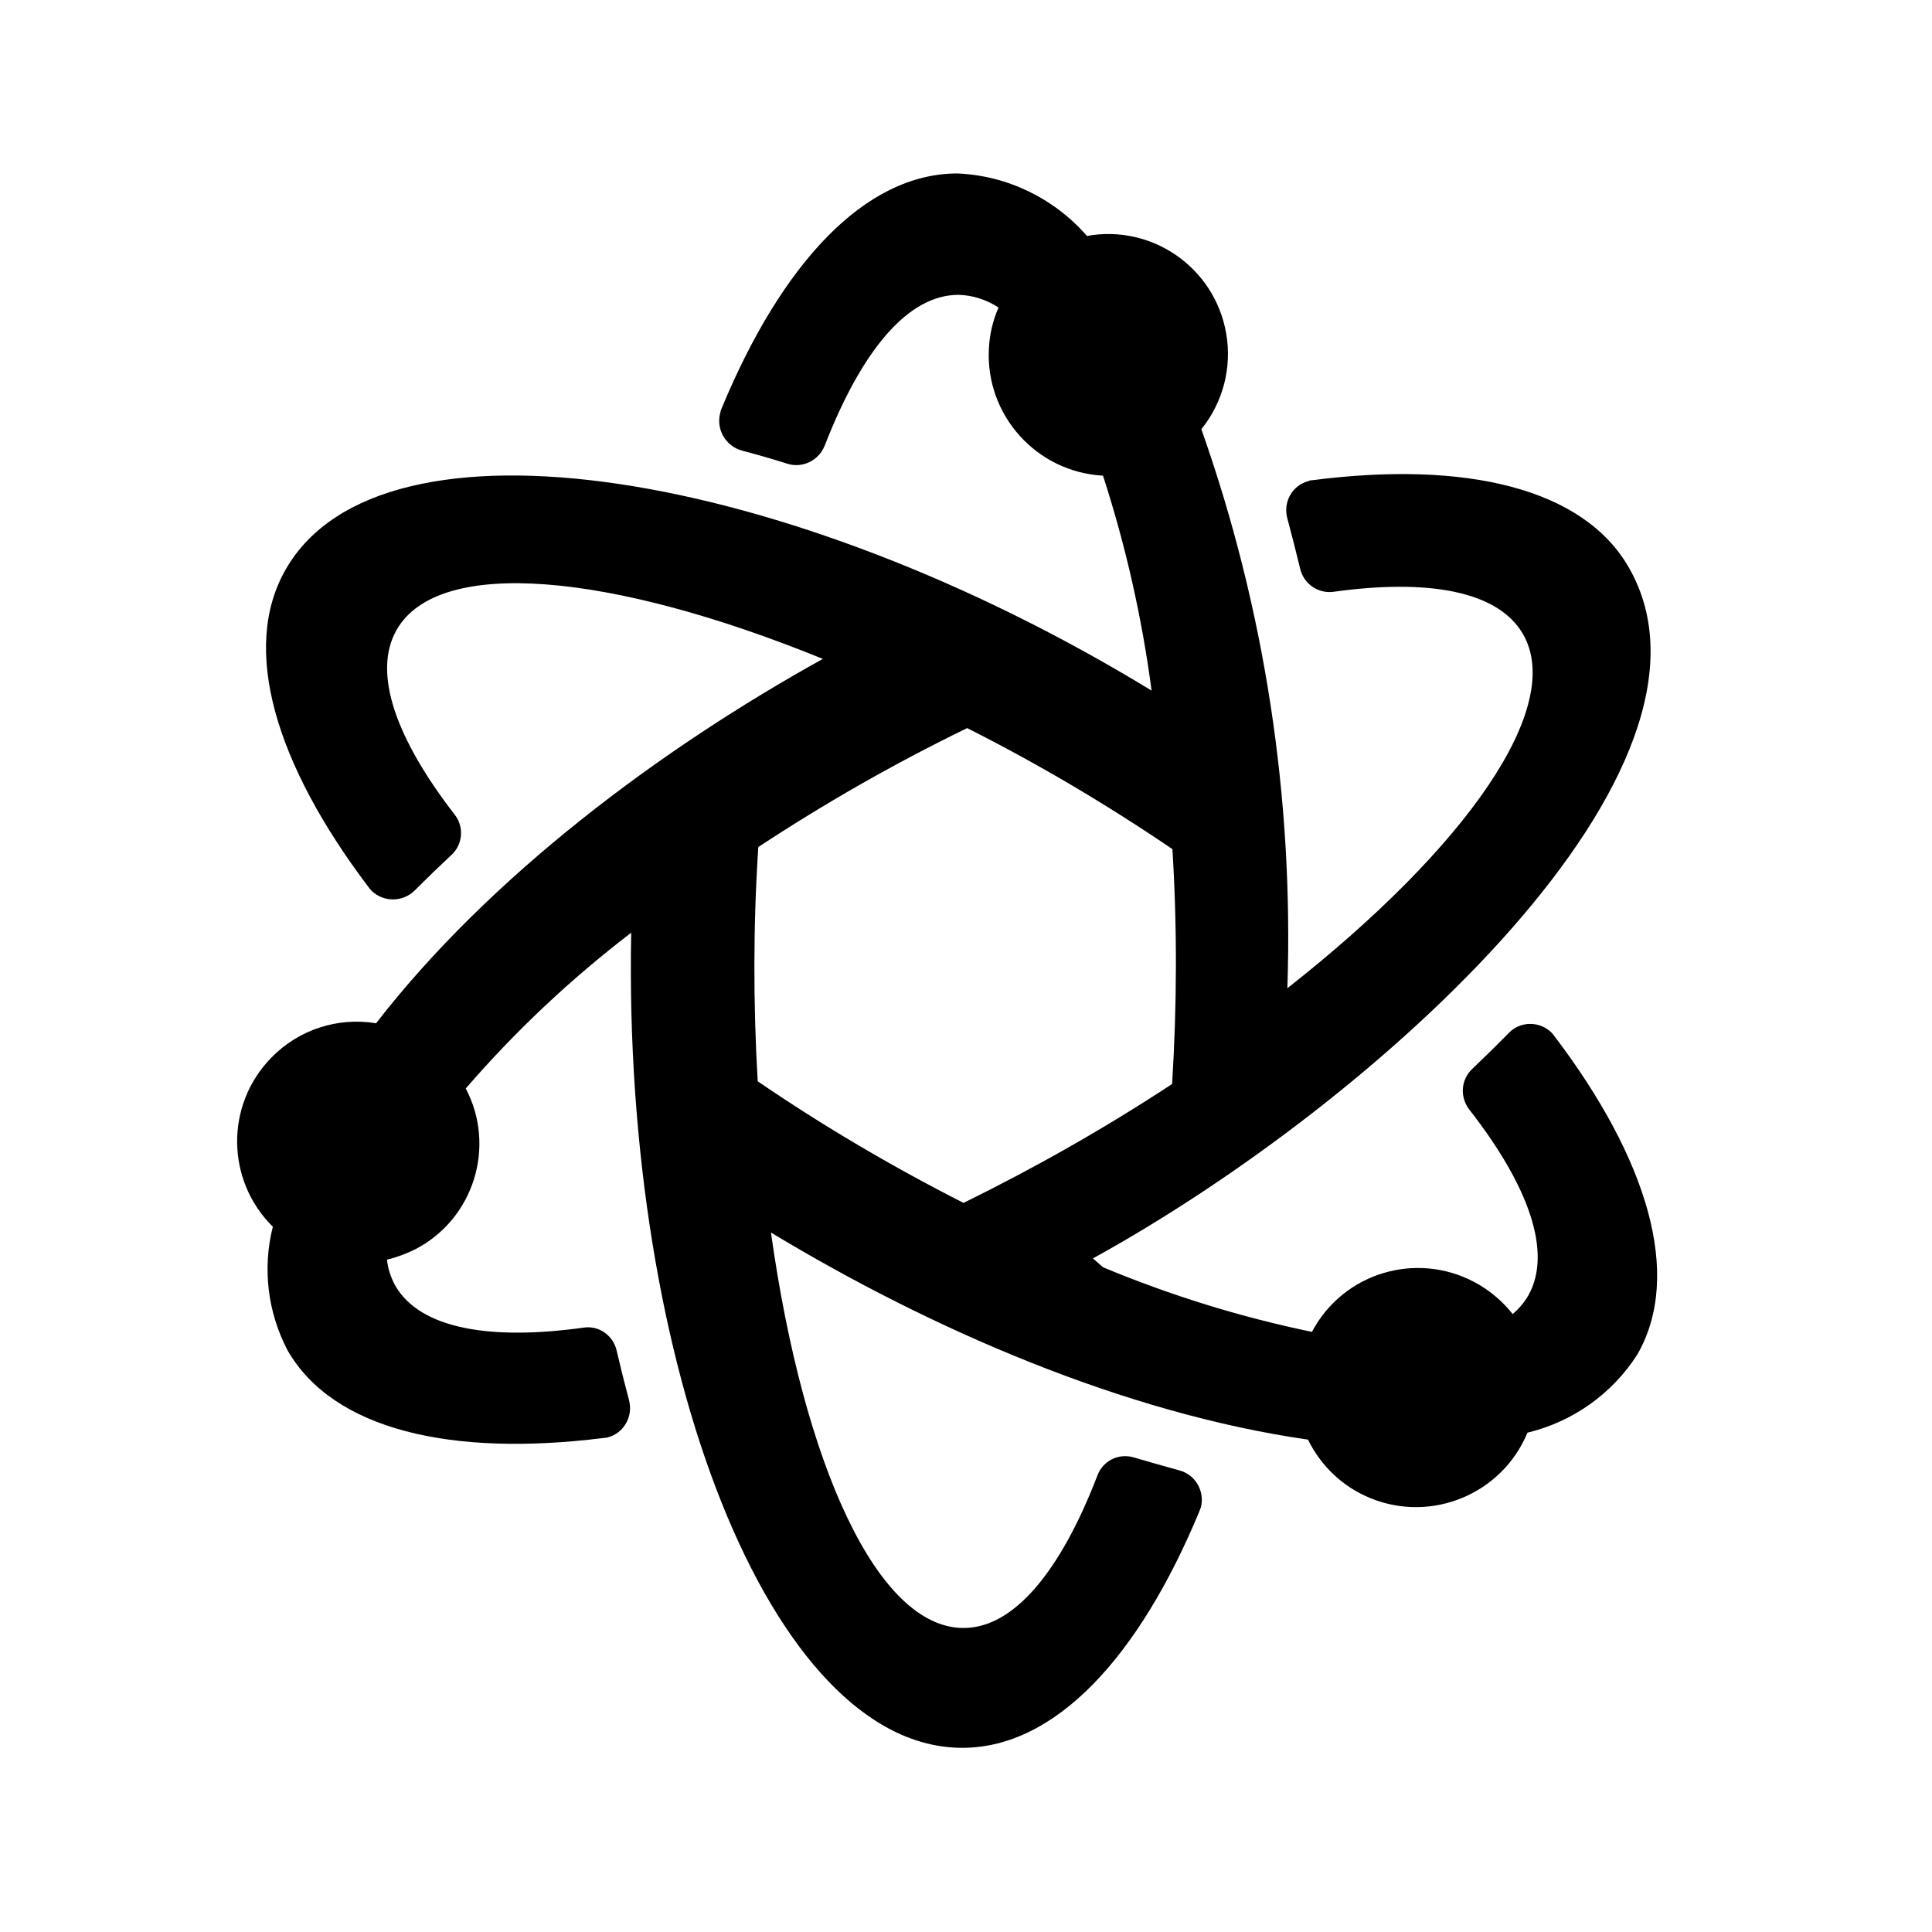 <svg xmlns="http://www.w3.org/2000/svg" viewBox="0 0 64 64">
  <path fill-rule="evenodd" d="M36.54 41.98v0c2.23.93 4.55 1.65 6.92 2.14v0c1.03-1.95 3.44-2.68 5.38-1.65 .49.26.92.62 1.27 1.06v0c.21-.18.38-.38.52-.62 .8-1.43.01-3.64-1.97-6.17v0c-.31-.42-.26-.99.12-1.34q.61-.58 1.2-1.18l-.001-.001c.39-.4 1.02-.4 1.42-.01 .03.03.06.07.09.11 3.09 4.07 4.26 7.92 2.75 10.55v0c-.83 1.3-2.14 2.23-3.64 2.59v0c-.84 2.03-3.17 3-5.2 2.17 -.91-.37-1.64-1.06-2.07-1.94 -6.07-.87-12.479-3.65-17.79-6.86 1.08 7.71 3.53 13.1 6.38 13.1 1.68 0 3.22-1.9 4.43-5.04v0c.18-.5.71-.76 1.21-.61q.75.22 1.51.43v0c.53.14.85.69.71 1.23 -.02.04-.03.08-.05.13 -2 4.82-4.77 7.83-7.85 7.83 -6.36 0-11.25-12.66-10.97-27l0-.001c-2 1.53-3.84 3.26-5.48 5.16v0c1.01 1.92.27 4.31-1.66 5.32 -.3.15-.62.27-.95.35l0-.001c.03.3.13.6.28.87 .82 1.41 3.11 1.82 6.25 1.38v0c.5-.07.97.27 1.08.77q.19.82.41 1.64h-.001c.14.53-.17 1.09-.71 1.23 -.05.01-.1.02-.15.02 -5.05.63-8.94-.28-10.45-2.9h0c-.66-1.26-.84-2.72-.49-4.1h0c-1.56-1.54-1.58-4.05-.04-5.61 .9-.92 2.19-1.34 3.46-1.13 3.78-4.88 9.42-9.09 14.8-12.07 -7.02-2.86-12.73-3.4-14.12-.96 -.81 1.42-.02 3.61 1.94 6.14v0c.3.4.25.98-.13 1.32q-.62.58-1.21 1.17v0c-.39.39-1.03.4-1.43.01 -.04-.04-.07-.08-.1-.12 -3.08-4.07-4.25-7.91-2.74-10.53 3.18-5.55 16.64-3.33 28.68 4.02v0c-.32-2.42-.86-4.81-1.61-7.12v0c-2.2-.12-3.89-2-3.78-4.19 .02-.48.13-.95.32-1.38v0c-.4-.26-.86-.41-1.33-.42 -1.69 0-3.22 1.88-4.43 5l-.001-.001c-.19.48-.72.75-1.22.6q-.76-.24-1.52-.44v0c-.54-.15-.86-.7-.72-1.24 .01-.05.02-.09.04-.14 1.99-4.81 4.75-7.8 7.82-7.8l0 0c1.65.07 3.2.82 4.29 2.07v0c2.16-.39 4.23 1.05 4.61 3.22 .2 1.13-.1 2.29-.82 3.18l-.001 0c2.1 5.94 3.06 12.22 2.85 18.52 5.92-4.65 9.21-9.32 7.8-11.74 -.83-1.42-3.13-1.83-6.29-1.39v0c-.51.06-.98-.28-1.09-.78q-.2-.83-.42-1.65h-.001c-.15-.54.16-1.1.7-1.24 .04-.02.09-.03.14-.03 5.06-.65 8.96.26 10.47 2.89 3.82 6.64-8.3 17.689-17.75 22.89Zm2.33-13.83l0 0c-2.19-1.49-4.47-2.84-6.83-4.03l0-.001c-2.39 1.16-4.7 2.48-6.92 3.94l0 0c-.17 2.58-.17 5.18-.02 7.76l-.001-.001c2.18 1.49 4.46 2.83 6.82 4.03h-.001c2.38-1.17 4.69-2.48 6.91-3.94h0c.16-2.59.17-5.19.01-7.78Z" />
</svg>